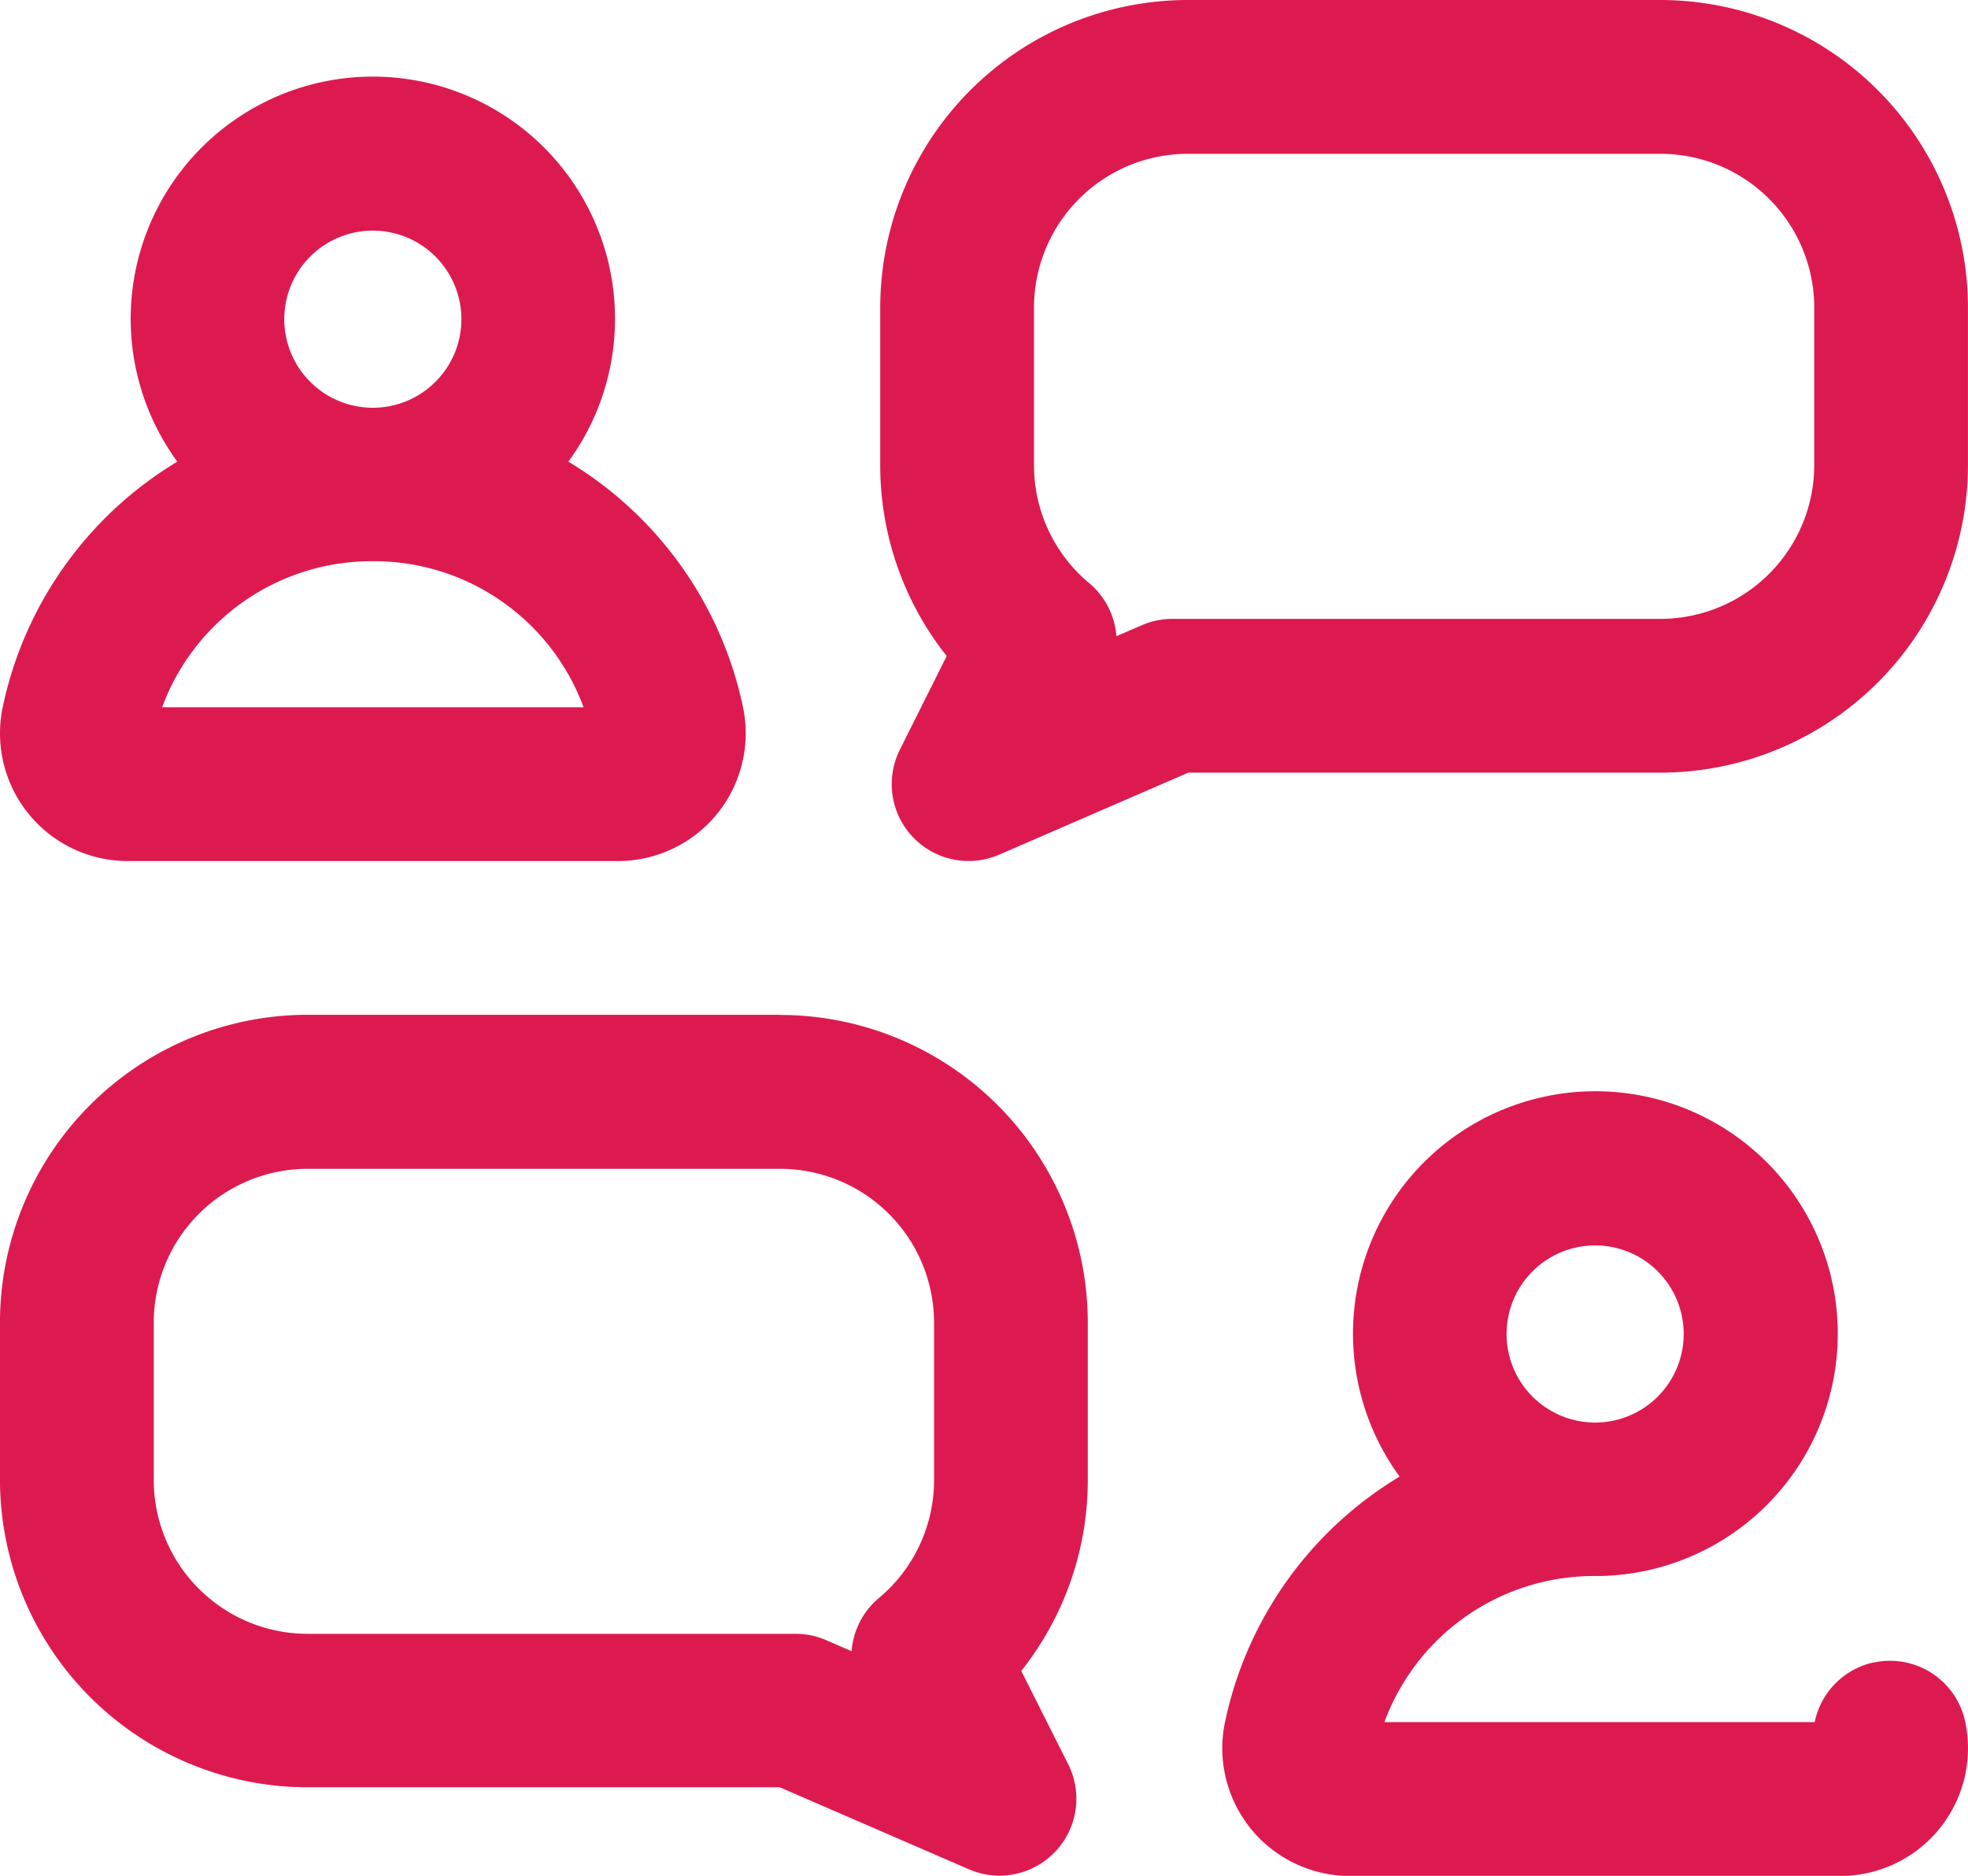 <svg xmlns="http://www.w3.org/2000/svg" width="60" height="57.187" viewBox="0 0 60 57.187">
  <path id="chat_1_" data-name="chat (1)" d="M3.89,26.75H18.846a3.894,3.894,0,0,0,3.807-4.693,11.488,11.488,0,0,0-5.323-7.483,7.383,7.383,0,1,0-11.923,0A11.488,11.488,0,0,0,.084,22.057,3.894,3.894,0,0,0,3.89,26.75ZM11.368,7.531a2.7,2.7,0,1,1-2.7,2.7A2.7,2.7,0,0,1,11.368,7.531Zm-.061,10.078h.123a6.81,6.81,0,0,1,6.363,4.453H4.944a6.808,6.808,0,0,1,6.363-4.453Zm45.84,33.567A2.344,2.344,0,0,0,55.327,53H42.209a6.809,6.809,0,0,1,6.363-4.453h.123c.021,0,.042,0,.062,0a7.39,7.39,0,1,0-6.085-3.032,11.488,11.488,0,0,0-5.323,7.483,3.894,3.894,0,0,0,3.806,4.693H56.112a3.894,3.894,0,0,0,3.806-4.693,2.344,2.344,0,0,0-2.771-1.818ZM48.633,38.468a2.7,2.7,0,1,1-2.7,2.7A2.7,2.7,0,0,1,48.633,38.468ZM50.625.5H36.212a9.385,9.385,0,0,0-9.375,9.375v4.8A9.349,9.349,0,0,0,28.864,20.5l-1.428,2.855a2.344,2.344,0,0,0,3.029,3.2l5.765-2.5h14.4A9.385,9.385,0,0,0,60,14.679v-4.8A9.385,9.385,0,0,0,50.625.5Zm4.688,14.18a4.692,4.692,0,0,1-4.688,4.687H35.743a2.349,2.349,0,0,0-.933.194l-.772.335a2.341,2.341,0,0,0-.832-1.62,4.681,4.681,0,0,1-1.681-3.6v-4.8a4.692,4.692,0,0,1,4.688-4.687H50.625a4.692,4.692,0,0,1,4.688,4.687ZM23.79,31.437H9.376A9.385,9.385,0,0,0,0,40.812v4.8a9.386,9.386,0,0,0,9.375,9.375h14.4l5.765,2.5a2.344,2.344,0,0,0,3.029-3.2L31.137,51.44a9.351,9.351,0,0,0,2.028-5.823v-4.8a9.385,9.385,0,0,0-9.375-9.375Zm4.688,14.18a4.679,4.679,0,0,1-1.681,3.6,2.344,2.344,0,0,0-.833,1.621l-.772-.335a2.344,2.344,0,0,0-.933-.194H9.376a4.693,4.693,0,0,1-4.688-4.688v-4.8a4.693,4.693,0,0,1,4.688-4.688H23.79a4.693,4.693,0,0,1,4.688,4.688Zm0,0" transform="translate(-0.001 -0.5)" fill="#dd1a50"/>
</svg>
